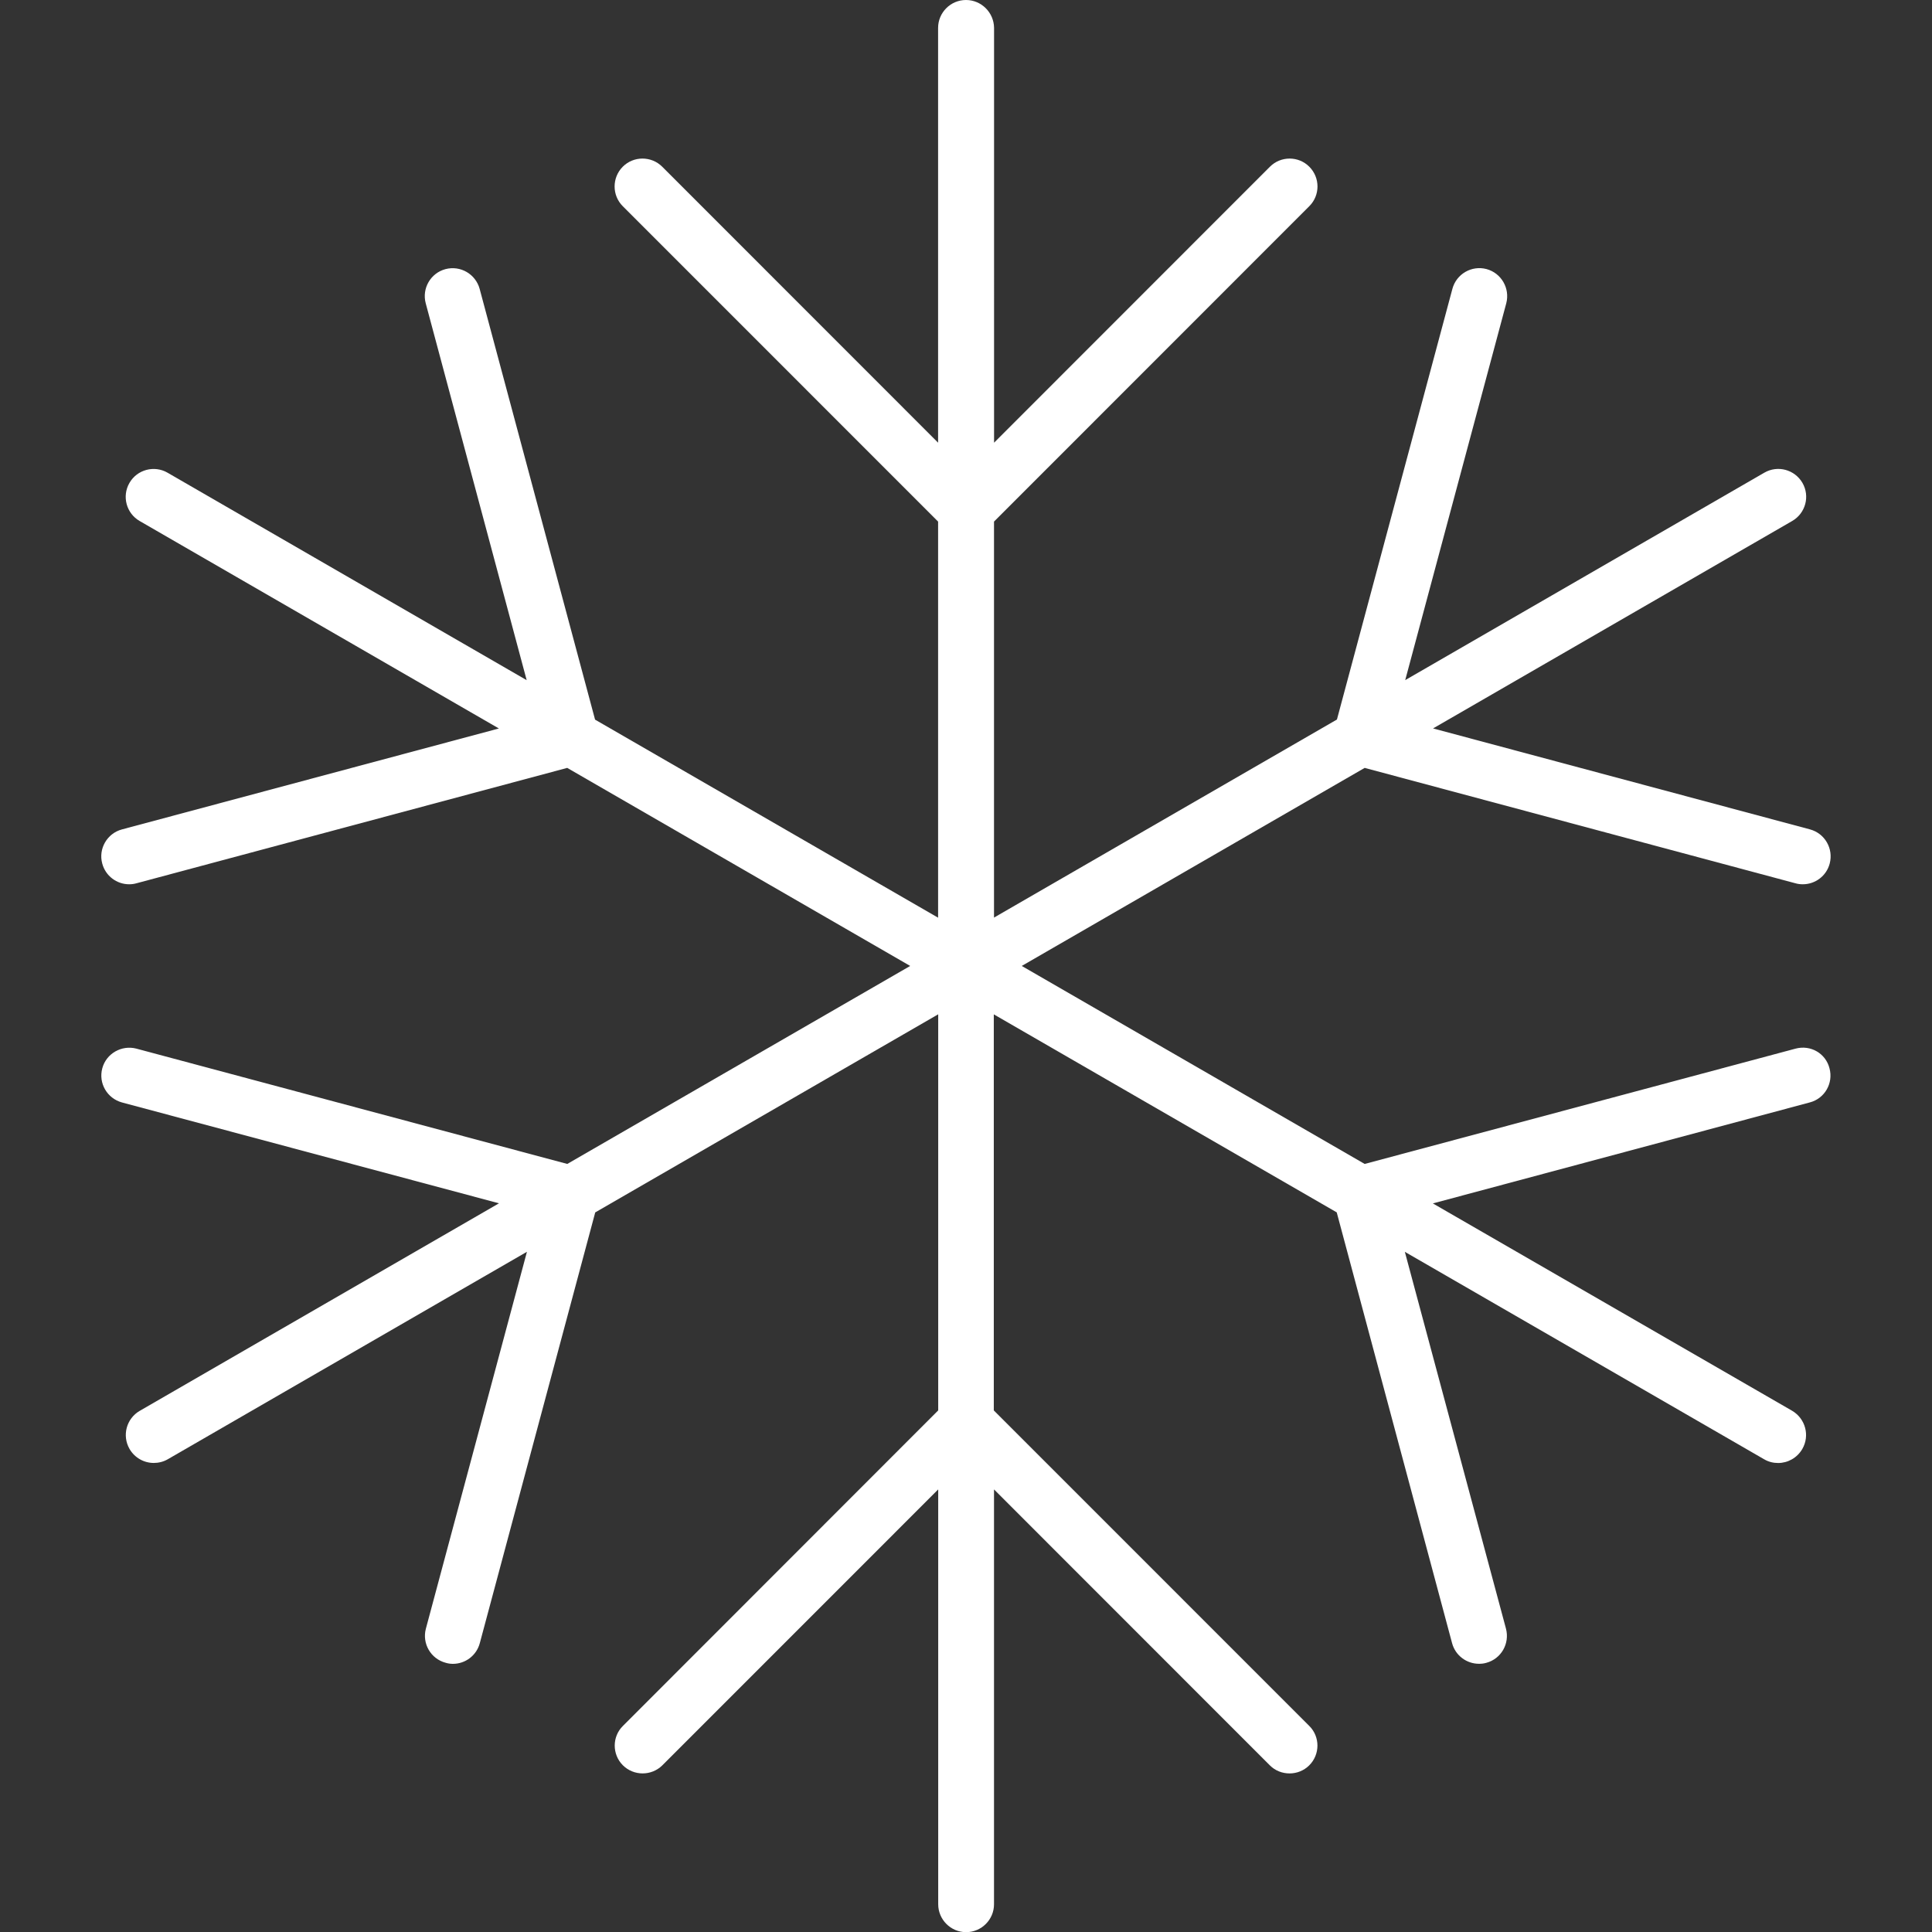 <?xml version="1.0" encoding="utf-8"?>
<!-- Generator: Adobe Illustrator 15.1.0, SVG Export Plug-In . SVG Version: 6.00 Build 0)  -->
<!DOCTYPE svg PUBLIC "-//W3C//DTD SVG 1.1//EN" "http://www.w3.org/Graphics/SVG/1.1/DTD/svg11.dtd">
<svg version="1.1" id="Capa_1" xmlns="http://www.w3.org/2000/svg" xmlns:xlink="http://www.w3.org/1999/xlink" x="0px" y="0px"
	 width="36.074px" height="36.074px" viewBox="0 0 36.074 36.074" enable-background="new 0 0 36.074 36.074" xml:space="preserve">
<rect x="0" y="0" width="36.074" height="36.074" fill="#333333" stroke="none"/>
<g>
	<path fill="#FFFFFF" d="M33.526,19.58l-8.045,2.153l-6.403-3.697l6.403-3.698l8.045,2.155c0.045,0.013,0.091,0.018,0.136,0.018
		c0.23,0,0.44-0.153,0.502-0.387c0.073-0.278-0.09-0.563-0.369-0.638l-7.037-1.885l6.707-3.874c0.248-0.144,0.334-0.462,0.19-0.711
		c-0.146-0.25-0.464-0.334-0.712-0.19l-6.705,3.873l1.887-7.037c0.072-0.278-0.092-0.563-0.369-0.638
		c-0.276-0.073-0.562,0.09-0.637,0.369l-2.156,8.042l-6.403,3.698V9.739l5.887-5.889c0.204-0.203,0.204-0.533,0-0.737
		c-0.202-0.203-0.532-0.203-0.735,0l-5.151,5.153V0.521C18.558,0.234,18.324,0,18.037,0s-0.521,0.234-0.521,0.521v7.745
		l-5.151-5.153c-0.204-0.203-0.534-0.203-0.737,0c-0.203,0.204-0.203,0.534,0,0.737l5.888,5.889v7.396l-6.405-3.698L8.956,5.394
		C8.88,5.116,8.596,4.952,8.318,5.025C8.04,5.099,7.875,5.385,7.949,5.663L9.834,12.7L3.128,8.826
		C2.88,8.683,2.561,8.767,2.417,9.017c-0.144,0.249-0.058,0.568,0.19,0.711l6.708,3.874l-7.039,1.885
		C2,15.561,1.834,15.847,1.909,16.124c0.062,0.233,0.272,0.387,0.502,0.387c0.045,0,0.09-0.005,0.135-0.018l8.045-2.155l6.404,3.698
		l-6.403,3.697L2.547,19.58c-0.275-0.072-0.563,0.09-0.637,0.367C1.835,20.225,2,20.509,2.278,20.585l7.039,1.883l-6.708,3.875
		c-0.249,0.145-0.334,0.462-0.19,0.712c0.097,0.167,0.272,0.261,0.452,0.261c0.088,0,0.178-0.021,0.26-0.068l6.708-3.875
		L7.952,30.41c-0.074,0.278,0.091,0.563,0.369,0.637c0.045,0.014,0.091,0.02,0.136,0.02c0.229,0,0.439-0.152,0.502-0.387
		l2.155-8.042l6.404-3.699v7.396l-5.887,5.891c-0.204,0.201-0.204,0.533,0,0.736c0.203,0.201,0.533,0.201,0.736,0l5.151-5.152v7.746
		c0,0.285,0.233,0.521,0.521,0.521c0.287,0,0.521-0.234,0.521-0.521v-7.746l5.15,5.152c0.103,0.103,0.235,0.151,0.369,0.151
		c0.135,0,0.268-0.052,0.367-0.151c0.204-0.203,0.204-0.535,0-0.736l-5.89-5.891V18.94l6.403,3.697l2.154,8.044
		c0.062,0.232,0.273,0.385,0.502,0.385c0.045,0,0.09-0.004,0.137-0.018c0.277-0.074,0.441-0.359,0.367-0.639l-1.888-7.035
		l6.708,3.873c0.083,0.049,0.172,0.07,0.262,0.07c0.18,0,0.354-0.095,0.451-0.261c0.145-0.25,0.059-0.567-0.189-0.714l-6.709-3.872
		l7.039-1.886c0.279-0.073,0.442-0.36,0.367-0.637C34.089,19.667,33.806,19.505,33.526,19.58z"/>
</g>
</svg>
